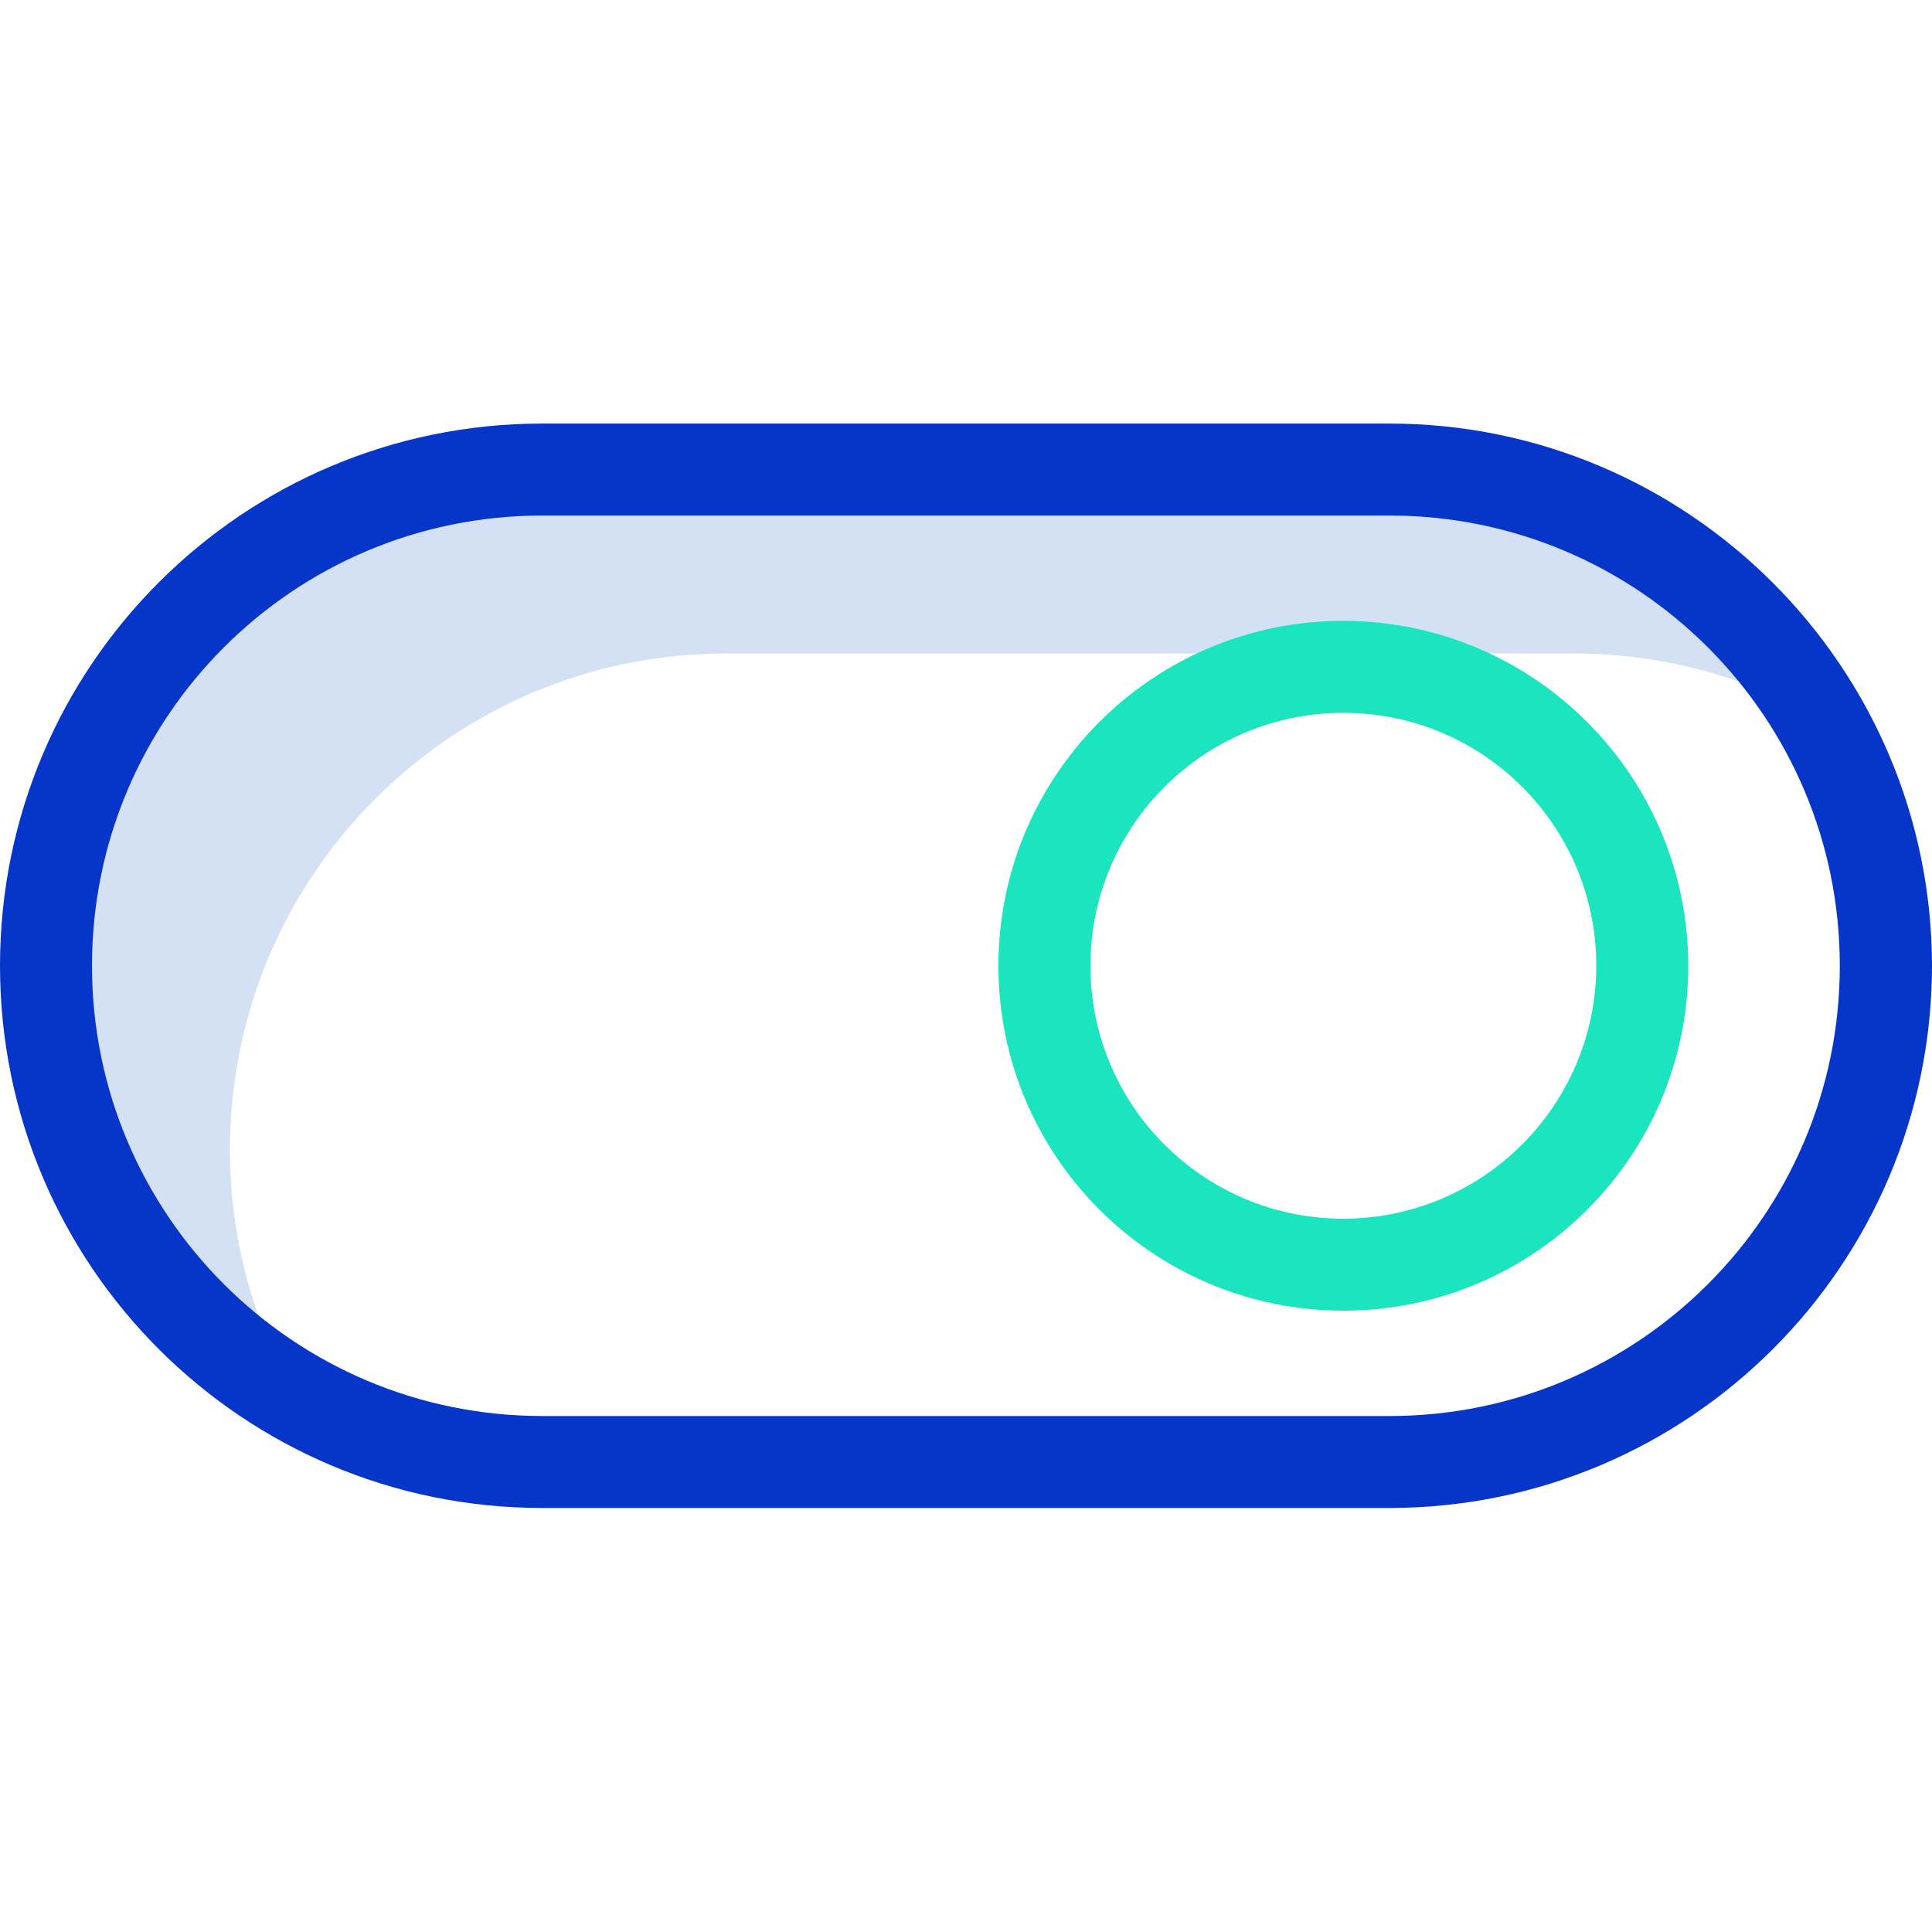 <svg height="420pt" viewBox="0 -92 420.1 420" width="420pt" xmlns="http://www.w3.org/2000/svg"><path d="m50 157.949c-.008-59.594 48.305-107.906 107.898-107.898h184.301c18.797-.012 37.273 4.883 53.602 14.199-19.23-33.535-54.941-54.215-93.602-54.199h-184.301c-48.891.004-91.668 32.879-104.258 80.121-12.59 47.238 8.156 97.043 50.559 121.379-9.316-16.328-14.211-34.805-14.199-53.602zm0 0" fill="#d4e1f4"/><path d="m292.102 42.949c-41.422 0-75 33.578-75 75s33.578 75 75 75c41.418 0 75-33.578 75-75-.051-41.398-33.602-74.949-75-75zm0 130c-30.379 0-55-24.625-55-55s24.621-55 55-55c30.375 0 55 24.625 55 55-.055 30.355-24.648 54.945-55 55zm0 0" fill="#1ae5be"/><path d="m302.102.051h-184.203c-65.113 0-117.898 52.785-117.898 117.898s52.785 117.902 117.898 117.902h184.301c65.082-.082 117.82-52.82 117.902-117.902-.102-65-53-117.898-118-117.898zm0 215.801h-184.203c-54.066 0-97.898-43.832-97.898-97.902 0-54.066 43.832-97.898 97.898-97.898h184.301c54.07.027 97.879 43.879 97.852 97.949-.027 54.07-43.883 97.879-97.949 97.852zm0 0" fill="#0635c9"/></svg>